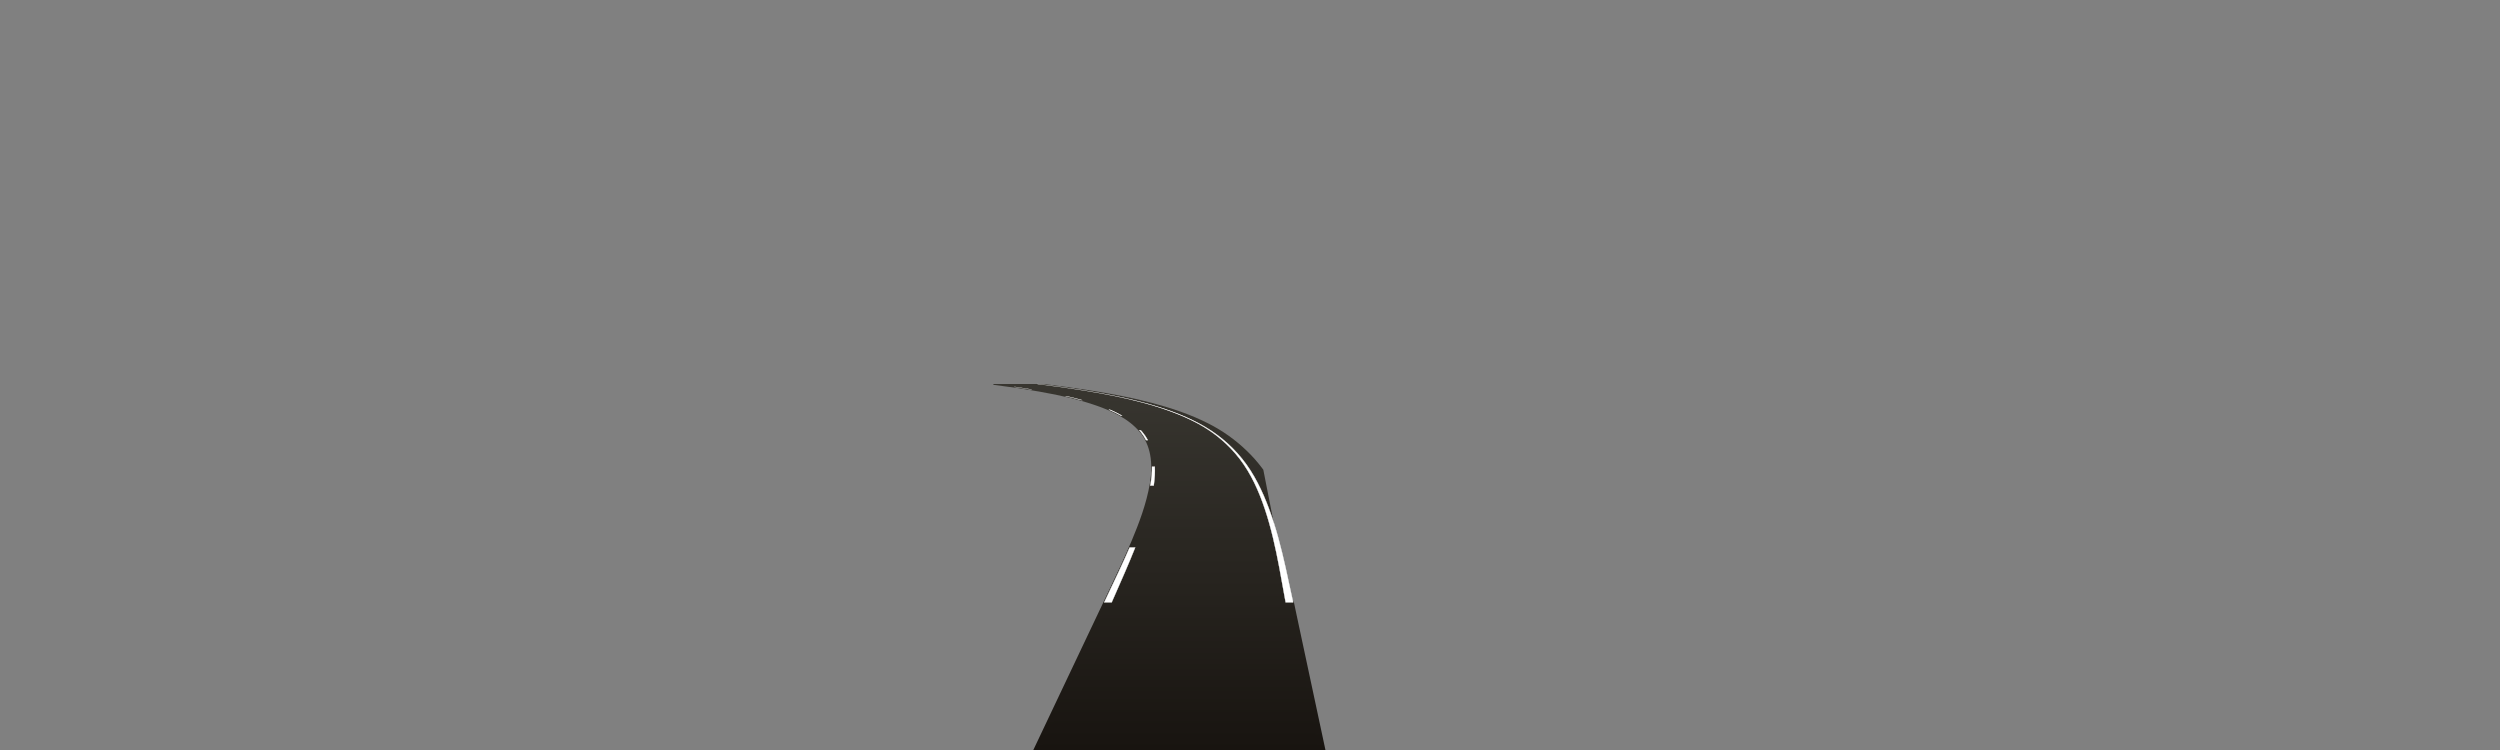 <?xml version="1.0" encoding="utf-8"?>
<!-- Generator: Adobe Illustrator 17.1.0, SVG Export Plug-In . SVG Version: 6.00 Build 0)  -->
<!DOCTYPE svg PUBLIC "-//W3C//DTD SVG 1.1//EN" "http://www.w3.org/Graphics/SVG/1.1/DTD/svg11.dtd">
<svg version="1.1" id="l0c" xmlns="http://www.w3.org/2000/svg" xmlns:xlink="http://www.w3.org/1999/xlink" x="0px" y="0px"
	 width="1600px" height="480px" viewBox="0 0 1600 480" enable-background="new 0 0 1600 480" xml:space="preserve">
<rect x="0" y="0" width="1600" height="480" fill="#808080" stroke="none"/>
<linearGradient id="patch_1_" gradientUnits="userSpaceOnUse" x1="742.065" y1="480.499" x2="742.065" y2="245.766">
	<stop  offset="0" style="stop-color:#181410"/>
	<stop  offset="1" style="stop-color:#383630"/>
</linearGradient>
<path id="patch" fill="url(#patch_1_)" d="M739.034,309.603c-1.752,13.12-6.219,25.903-10.357,36.679
	c-4.132,10.757-8.844,21.459-13.4,31.809l-44.993,102.409h-9.206l48.768-102.831c4.912-10.337,9.991-21.026,14.489-31.76
	c4.492-10.72,9.38-23.434,11.573-36.455c2.297-13.64,0.235-24.596-6.128-32.563c-7.434-9.31-19.514-14.315-27.953-17.271
	c-10.291-3.604-21.685-6.395-36.945-9.051c-9.135-1.589-18.669-2.997-29.147-4.306l0.062-0.496h3.964
	c8.853,1.15,17.183,2.404,25.354,3.816c15.408,2.665,26.949,5.47,37.42,9.092c8.658,2.996,21.084,8.077,29.008,17.583
	C738.373,284.453,740.894,295.672,739.034,309.603z M831.587,401.864c-0.837-3.914-1.667-7.83-2.498-11.745L828.003,385h-5.792
	l1.109,6.253c0.639,3.602,1.277,7.203,1.921,10.804l13.957,78.03l0.073,0.412h9.126L831.587,401.864z"/>
<linearGradient id="SVGID_1_" gradientUnits="userSpaceOnUse" x1="739.763" y1="479.999" x2="739.763" y2="245.766">
	<stop  offset="0" style="stop-color:#181410"/>
	<stop  offset="1" style="stop-color:#383630"/>
</linearGradient>
<path fill="url(#SVGID_1_)" d="M843.734,479.999c-6.24,0-12.48,0-18.72,0c-26.488,0-52.975,0-79.463,0c-26.546,0-53.093,0-79.639,0
	c9.425-20.634,18.85-41.269,28.276-61.903c5.506-12.055,11.013-24.11,16.519-36.165c5.425-11.878,10.927-23.707,15.794-35.829
	c4.73-11.779,9.065-23.968,10.967-36.565c1.727-11.44,0.781-23.663-6.805-32.959c-7.088-8.686-18.122-13.824-28.483-17.431
	c-12.045-4.192-24.636-6.895-37.183-9.071c-9.698-1.682-19.439-3.093-29.206-4.31h28.18c9.892,1.173,19.761,2.516,29.593,4.096
	c12.886,2.071,25.753,4.482,38.359,7.89c12.119,3.276,24.198,7.409,35.277,13.378c10.439,5.624,19.652,13.199,26.991,22.532
	c7.453,9.478,12.634,20.69,16.632,32.005c4.334,12.268,7.324,24.924,9.953,37.652c2.657,12.861,5.109,25.766,7.639,38.652
	C833.522,427.979,838.628,453.989,843.734,479.999z M808.513,300.595c-1.762-2.39-3.617-4.713-5.597-6.934
	c-1.586-1.779-3.252-3.474-4.957-5.124c-7.235-7.005-15.476-12.856-24.402-17.407c-11.706-5.969-24.22-10.101-36.683-13.378
	c-12.964-3.408-26.085-5.819-39.188-7.89c-9.997-1.58-20.006-2.923-30.019-4.096h-3.691c9.89,1.173,19.758,2.516,29.589,4.096
	c12.886,2.071,25.753,4.482,38.359,7.89c12.119,3.276,24.198,7.409,35.277,13.378c10.439,5.624,19.652,13.199,26.991,22.532
	c1.746,2.221,3.357,4.544,4.868,6.934c4.937,7.811,8.703,16.407,11.764,25.071c4.334,12.268,7.324,24.924,9.953,37.652
	c0.525,2.539,1.036,5.081,1.547,7.623C817.72,347.491,813.117,324.043,808.513,300.595z"/>
<g id="line">
	<path fill="#FFFFFF" stroke="#FFFFFF" stroke-width="0.2" stroke-miterlimit="10" d="M731.157,276.577
		c-0.343-0.412-0.703-0.808-1.064-1.205h-0.945c0.346,0.396,0.693,0.793,1.022,1.205c1.288,1.613,2.362,3.318,3.269,5.088h1.165
		C733.635,279.895,732.501,278.19,731.157,276.577z"/>
	<path fill="#FFFFFF" stroke="#FFFFFF" stroke-width="0.2" stroke-miterlimit="10" d="M649.279,247.583h-0.024
		c3.663,0.531,7.319,1.1,10.967,1.701h0.043C656.606,248.684,652.944,248.115,649.279,247.583z"/>
	<path fill="#FFFFFF" stroke="#FFFFFF" stroke-width="0.2" stroke-miterlimit="10" d="M726.537,350.372h-3.563
		c-4.603,10.637-9.629,21.079-14.598,31.558c-0.564,1.19-1.129,2.38-1.693,3.57h4.79c0.523-1.19,1.046-2.38,1.568-3.57
		C717.644,371.451,722.305,361.01,726.537,350.372z"/>
	<path fill="#FFFFFF" stroke="#FFFFFF" stroke-width="0.2" stroke-miterlimit="10" d="M710.336,262.209h-0.485
		c2.589,1.131,5.145,2.39,7.594,3.81h0.619C715.564,264.599,712.965,263.34,710.336,262.209z"/>
	<path fill="#FFFFFF" stroke="#FFFFFF" stroke-width="0.2" stroke-miterlimit="10" d="M738.538,309.536
		c0.478-3.583,0.693-7.242,0.524-10.864h-1.758c0.042,3.622-0.3,7.281-0.904,10.864c-0.07,0.416-0.15,0.83-0.225,1.245h2.181
		C738.417,310.366,738.482,309.952,738.538,309.536z"/>
	<path fill="#FFFFFF" stroke="#FFFFFF" stroke-width="0.2" stroke-miterlimit="10" d="M682.458,253.536h-0.183
		c3.286,0.76,6.555,1.586,9.795,2.5h0.27C689.069,255.122,685.771,254.295,682.458,253.536z"/>
	<path fill="#FFFFFF" stroke="#FFFFFF" stroke-width="0.2" stroke-miterlimit="10" d="M822.784,363.317
		c-2.852-12.727-6.062-25.383-10.61-37.652c-4.195-11.315-9.572-22.527-17.19-32.005c-7.501-9.333-16.847-16.908-27.384-22.532
		c-11.183-5.969-23.334-10.101-35.51-13.378c-12.665-3.408-25.575-5.819-38.497-7.89c-9.858-1.58-19.705-2.923-29.616-4.096
		c9.87,1.173,19.758,2.516,29.562,4.096c12.85,2.071,25.675,4.482,38.221,7.89c12.062,3.276,24.069,7.409,35.043,13.378
		c10.341,5.624,19.422,13.199,26.597,22.532c7.287,9.478,12.273,20.69,16.073,32.005c4.12,12.268,6.888,24.924,9.296,37.652
		c1.397,7.384,2.724,14.782,4.039,22.183h4.79C826.025,378.099,824.439,370.701,822.784,363.317z"/>
</g>
</svg>
